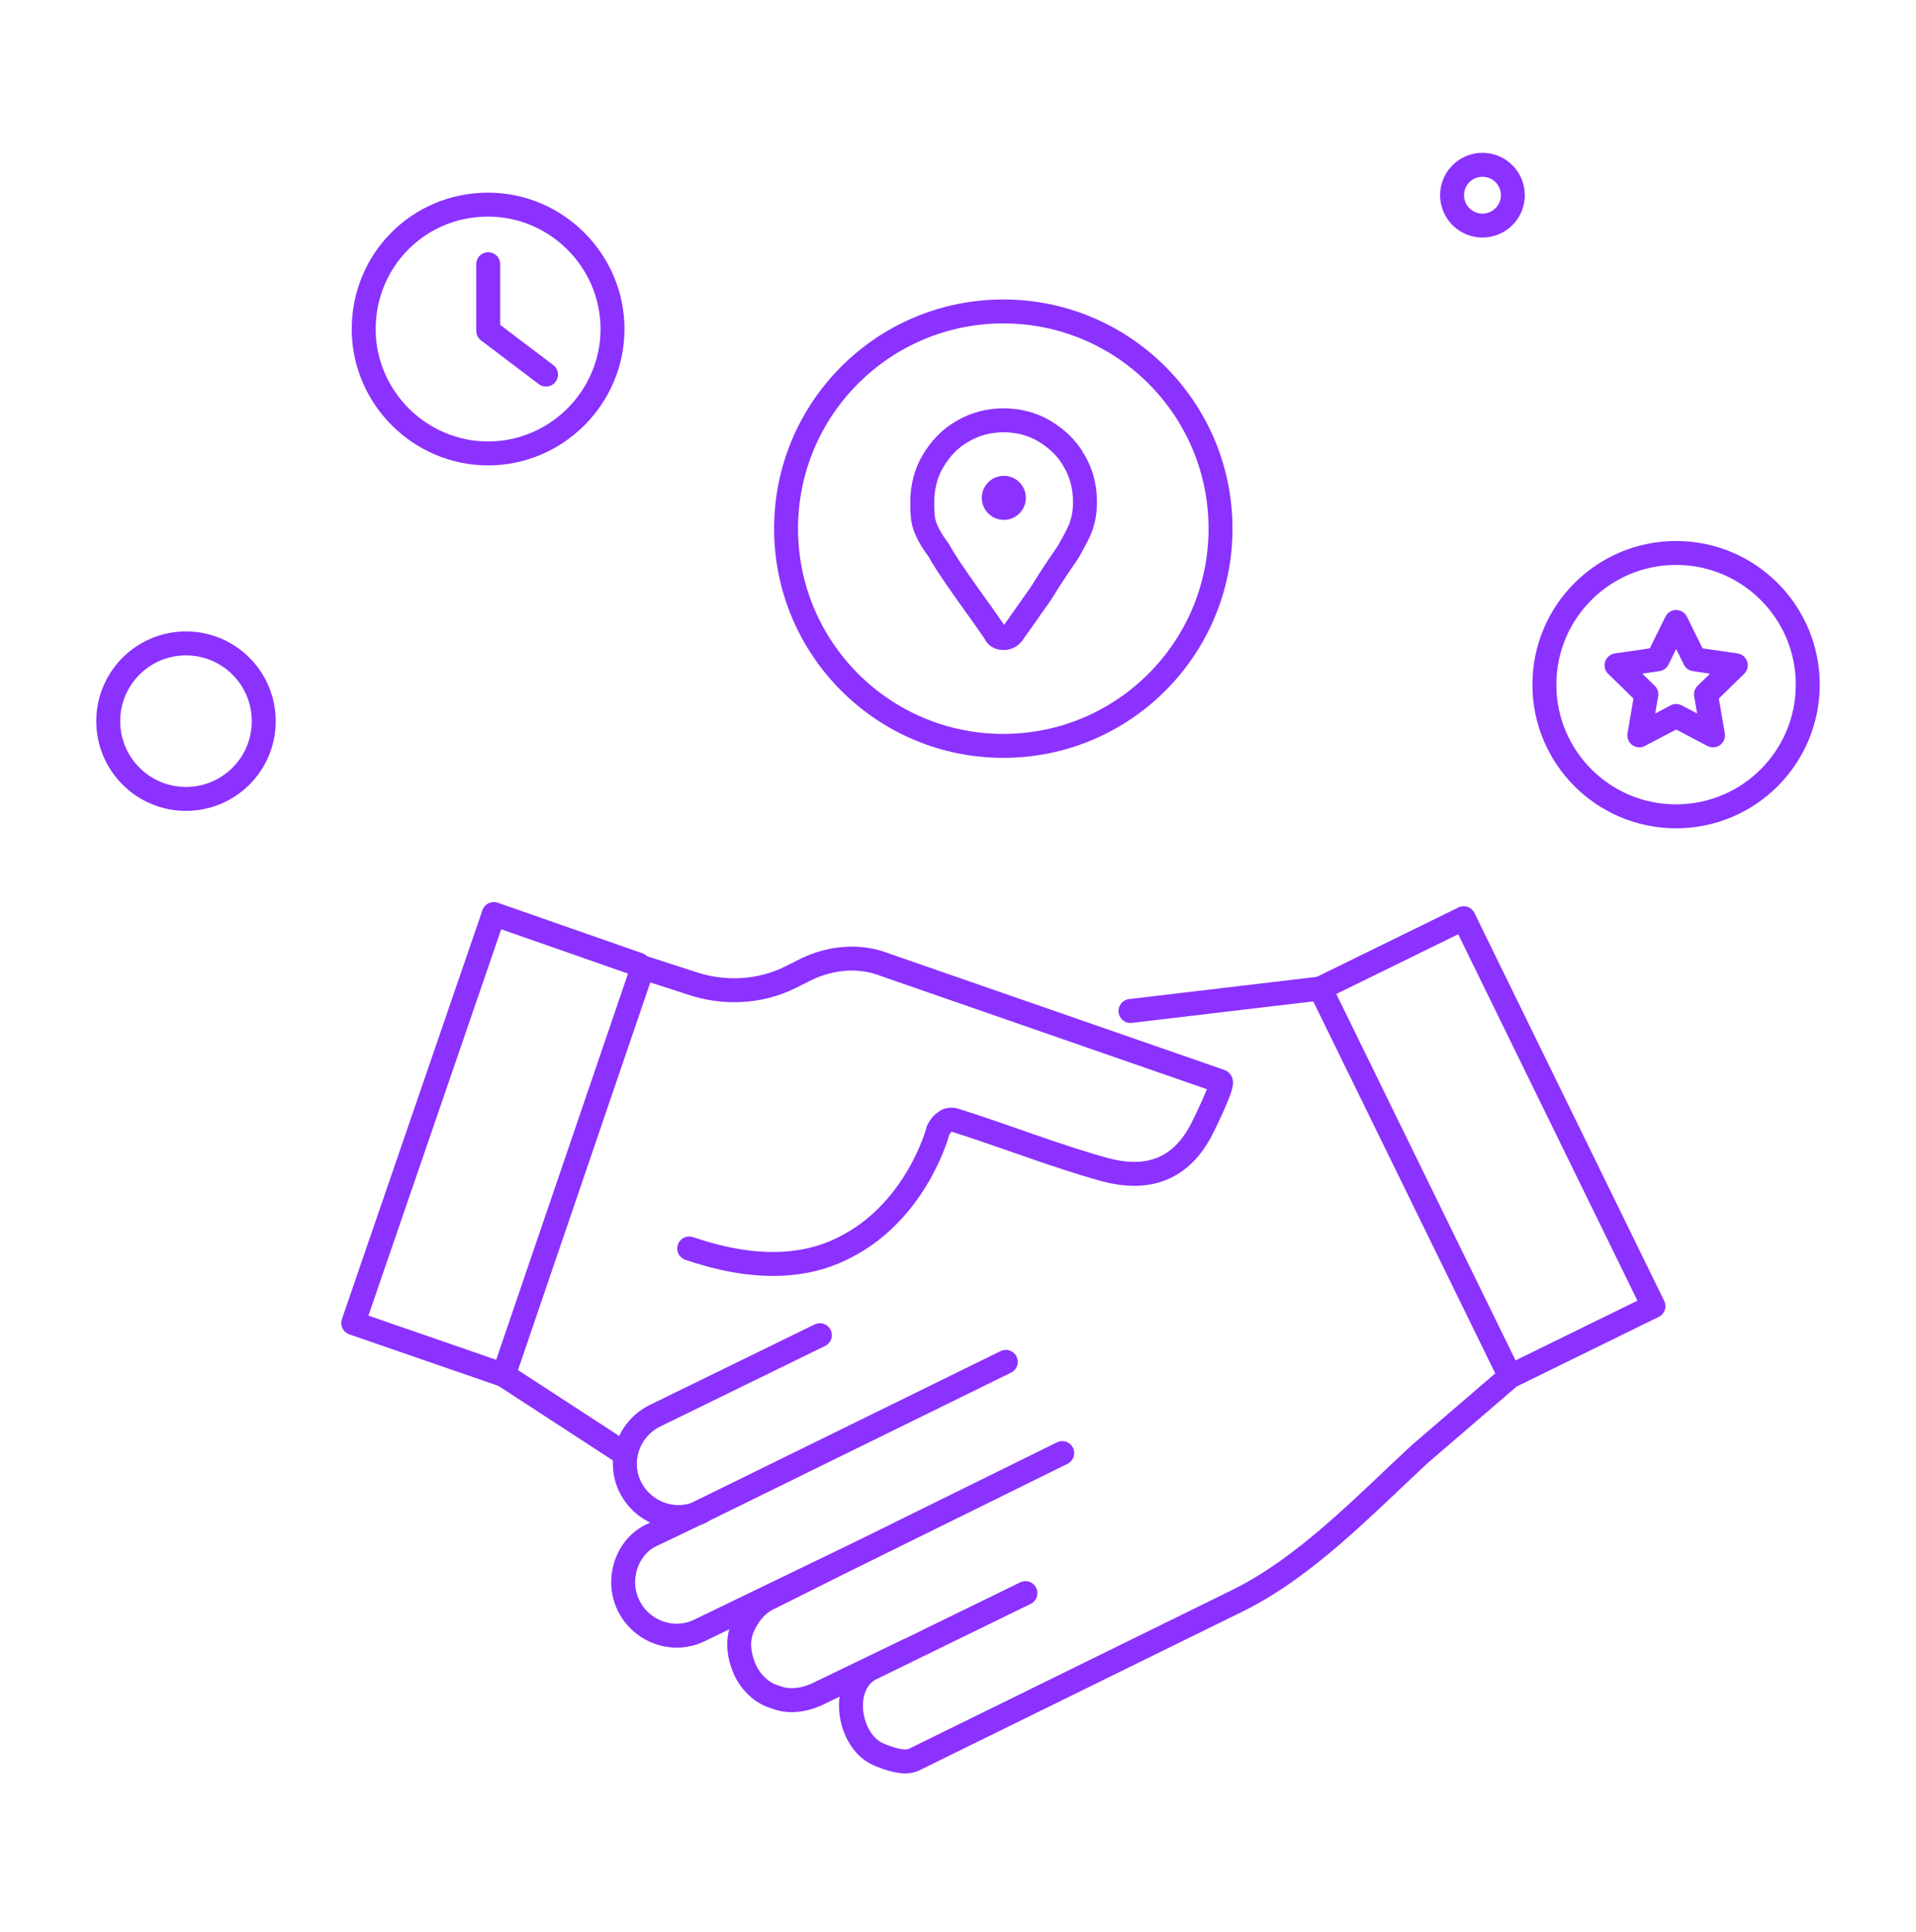 <svg viewBox="0 0 120 121" fill="none"
    xmlns="http://www.w3.org/2000/svg">
    <path d="M40.259 60.593L43.252 61.561C45.276 62.265 47.565 62.178 49.502 61.209L50.559 60.681C52.056 59.977 53.816 59.8 55.401 60.417C55.401 60.417 76.436 67.721 76.442 67.723C76.707 67.815 75.414 70.426 75.291 70.669C73.994 73.243 71.89 74.009 69.117 73.236C66.015 72.371 62.966 71.161 59.891 70.186C59.627 70.099 59.363 70.099 59.187 70.274C59.011 70.362 58.835 70.626 58.747 70.802C58.747 70.889 57.426 75.732 53.113 78.021C50.384 79.518 47.038 79.518 43.165 78.197M43.945 94.674C42.3 95.497 40.303 94.792 39.48 93.146C38.657 91.501 39.362 89.503 41.008 88.68L51.349 83.628M54.586 96.907L43.841 102.103C42.196 102.926 40.198 102.221 39.375 100.575C38.552 98.929 39.258 96.815 40.904 96.109L43.606 94.817L62.995 85.299M56.861 103.37L51.094 106.155C50.271 106.507 49.331 106.625 48.509 106.273C47.686 106.038 46.981 105.333 46.628 104.51C46.276 103.687 46.158 102.747 46.51 101.925C46.863 101.102 47.45 100.397 48.273 100.044L52.504 97.929L66.528 91.012M94.576 86.211L88.942 91.054C85.42 94.311 81.773 98.168 77.459 100.281L57.211 110.229C56.594 110.493 55.626 110.141 55.011 109.877C53.099 109.058 52.507 105.374 54.696 104.436L64.223 99.783M94.576 86.211L82.691 61.914L91.671 57.511L103.556 81.809L94.576 86.211ZM31.543 86.123L22.123 82.866L30.927 57.248L39.994 60.417L40.081 60.504L40.258 60.592L31.543 86.123Z" stroke="#8B32FE" stroke-width="1.5" stroke-miterlimit="10" stroke-linecap="round" stroke-linejoin="round"/>
    <path d="M82.688 61.914L70.803 63.322" stroke="#8B32FE" stroke-width="1.5" stroke-miterlimit="10" stroke-linecap="round" stroke-linejoin="round"/>
    <path d="M39.116 91.053L31.545 86.123" stroke="#8B32FE" stroke-width="1.5" stroke-miterlimit="10" stroke-linecap="round" stroke-linejoin="round"/>
    <circle cx="11.649" cy="45.169" r="4.87" stroke="#8B32FE" stroke-width="1.5"/>
    <circle cx="104.973" cy="42.882" r="8.248" stroke="#8B32FE" stroke-width="1.5"/>
    <circle cx="92.847" cy="12.225" r="1.903" stroke="#8B32FE" stroke-width="1.5"/>
    <circle cx="62.837" cy="33.112" r="13.605" stroke="#8B32FE" stroke-width="1.5"/>
    <path d="M60.536 37.114C61.285 38.162 61.884 38.986 62.334 39.661C62.408 39.885 62.633 39.96 62.858 39.96C63.083 39.96 63.233 39.885 63.383 39.736L65.18 37.188C66.005 35.84 66.604 35.016 66.904 34.566C67.278 33.892 67.578 33.367 67.728 32.918C67.877 32.468 67.953 32.019 67.953 31.42C67.953 30.521 67.728 29.622 67.278 28.872C66.829 28.048 66.154 27.449 65.405 27C64.656 26.55 63.757 26.325 62.858 26.325C61.959 26.325 61.06 26.55 60.311 27C59.487 27.449 58.887 28.123 58.438 28.872C57.988 29.622 57.764 30.521 57.764 31.42C57.764 31.944 57.764 32.468 57.913 32.918C58.063 33.367 58.363 33.892 58.812 34.491C59.037 34.941 59.637 35.84 60.536 37.114Z" stroke="#8B32FE" stroke-width="1.5" stroke-linecap="round" stroke-linejoin="round"/>
    <path d="M62.87 32.562C63.632 32.562 64.25 31.945 64.25 31.183C64.25 30.421 63.632 29.803 62.87 29.803C62.108 29.803 61.49 30.421 61.49 31.183C61.49 31.945 62.108 32.562 62.87 32.562Z" fill="#8B32FE"/>
    <path d="M30.571 12.817C34.851 12.817 38.362 16.33 38.362 20.609C38.362 24.888 34.85 28.4 30.571 28.4C26.291 28.4 22.779 24.889 22.779 20.609C22.779 16.329 26.181 12.817 30.571 12.817Z" stroke="#8B32FE" stroke-width="1.5" stroke-miterlimit="10"/>
    <path d="M30.576 16.549V20.719L34.197 23.462" stroke="#8B32FE" stroke-width="1.5" stroke-miterlimit="10" stroke-linecap="round" stroke-linejoin="round"/>
    <path d="M104.979 38.956L106.133 41.294L108.713 41.669L106.846 43.489L107.287 46.059L104.979 44.845L102.671 46.059L103.112 43.489L101.245 41.669L103.825 41.294L104.979 38.956Z" stroke="#8B32FE" stroke-width="1.5" stroke-linejoin="round"/>
</svg>
